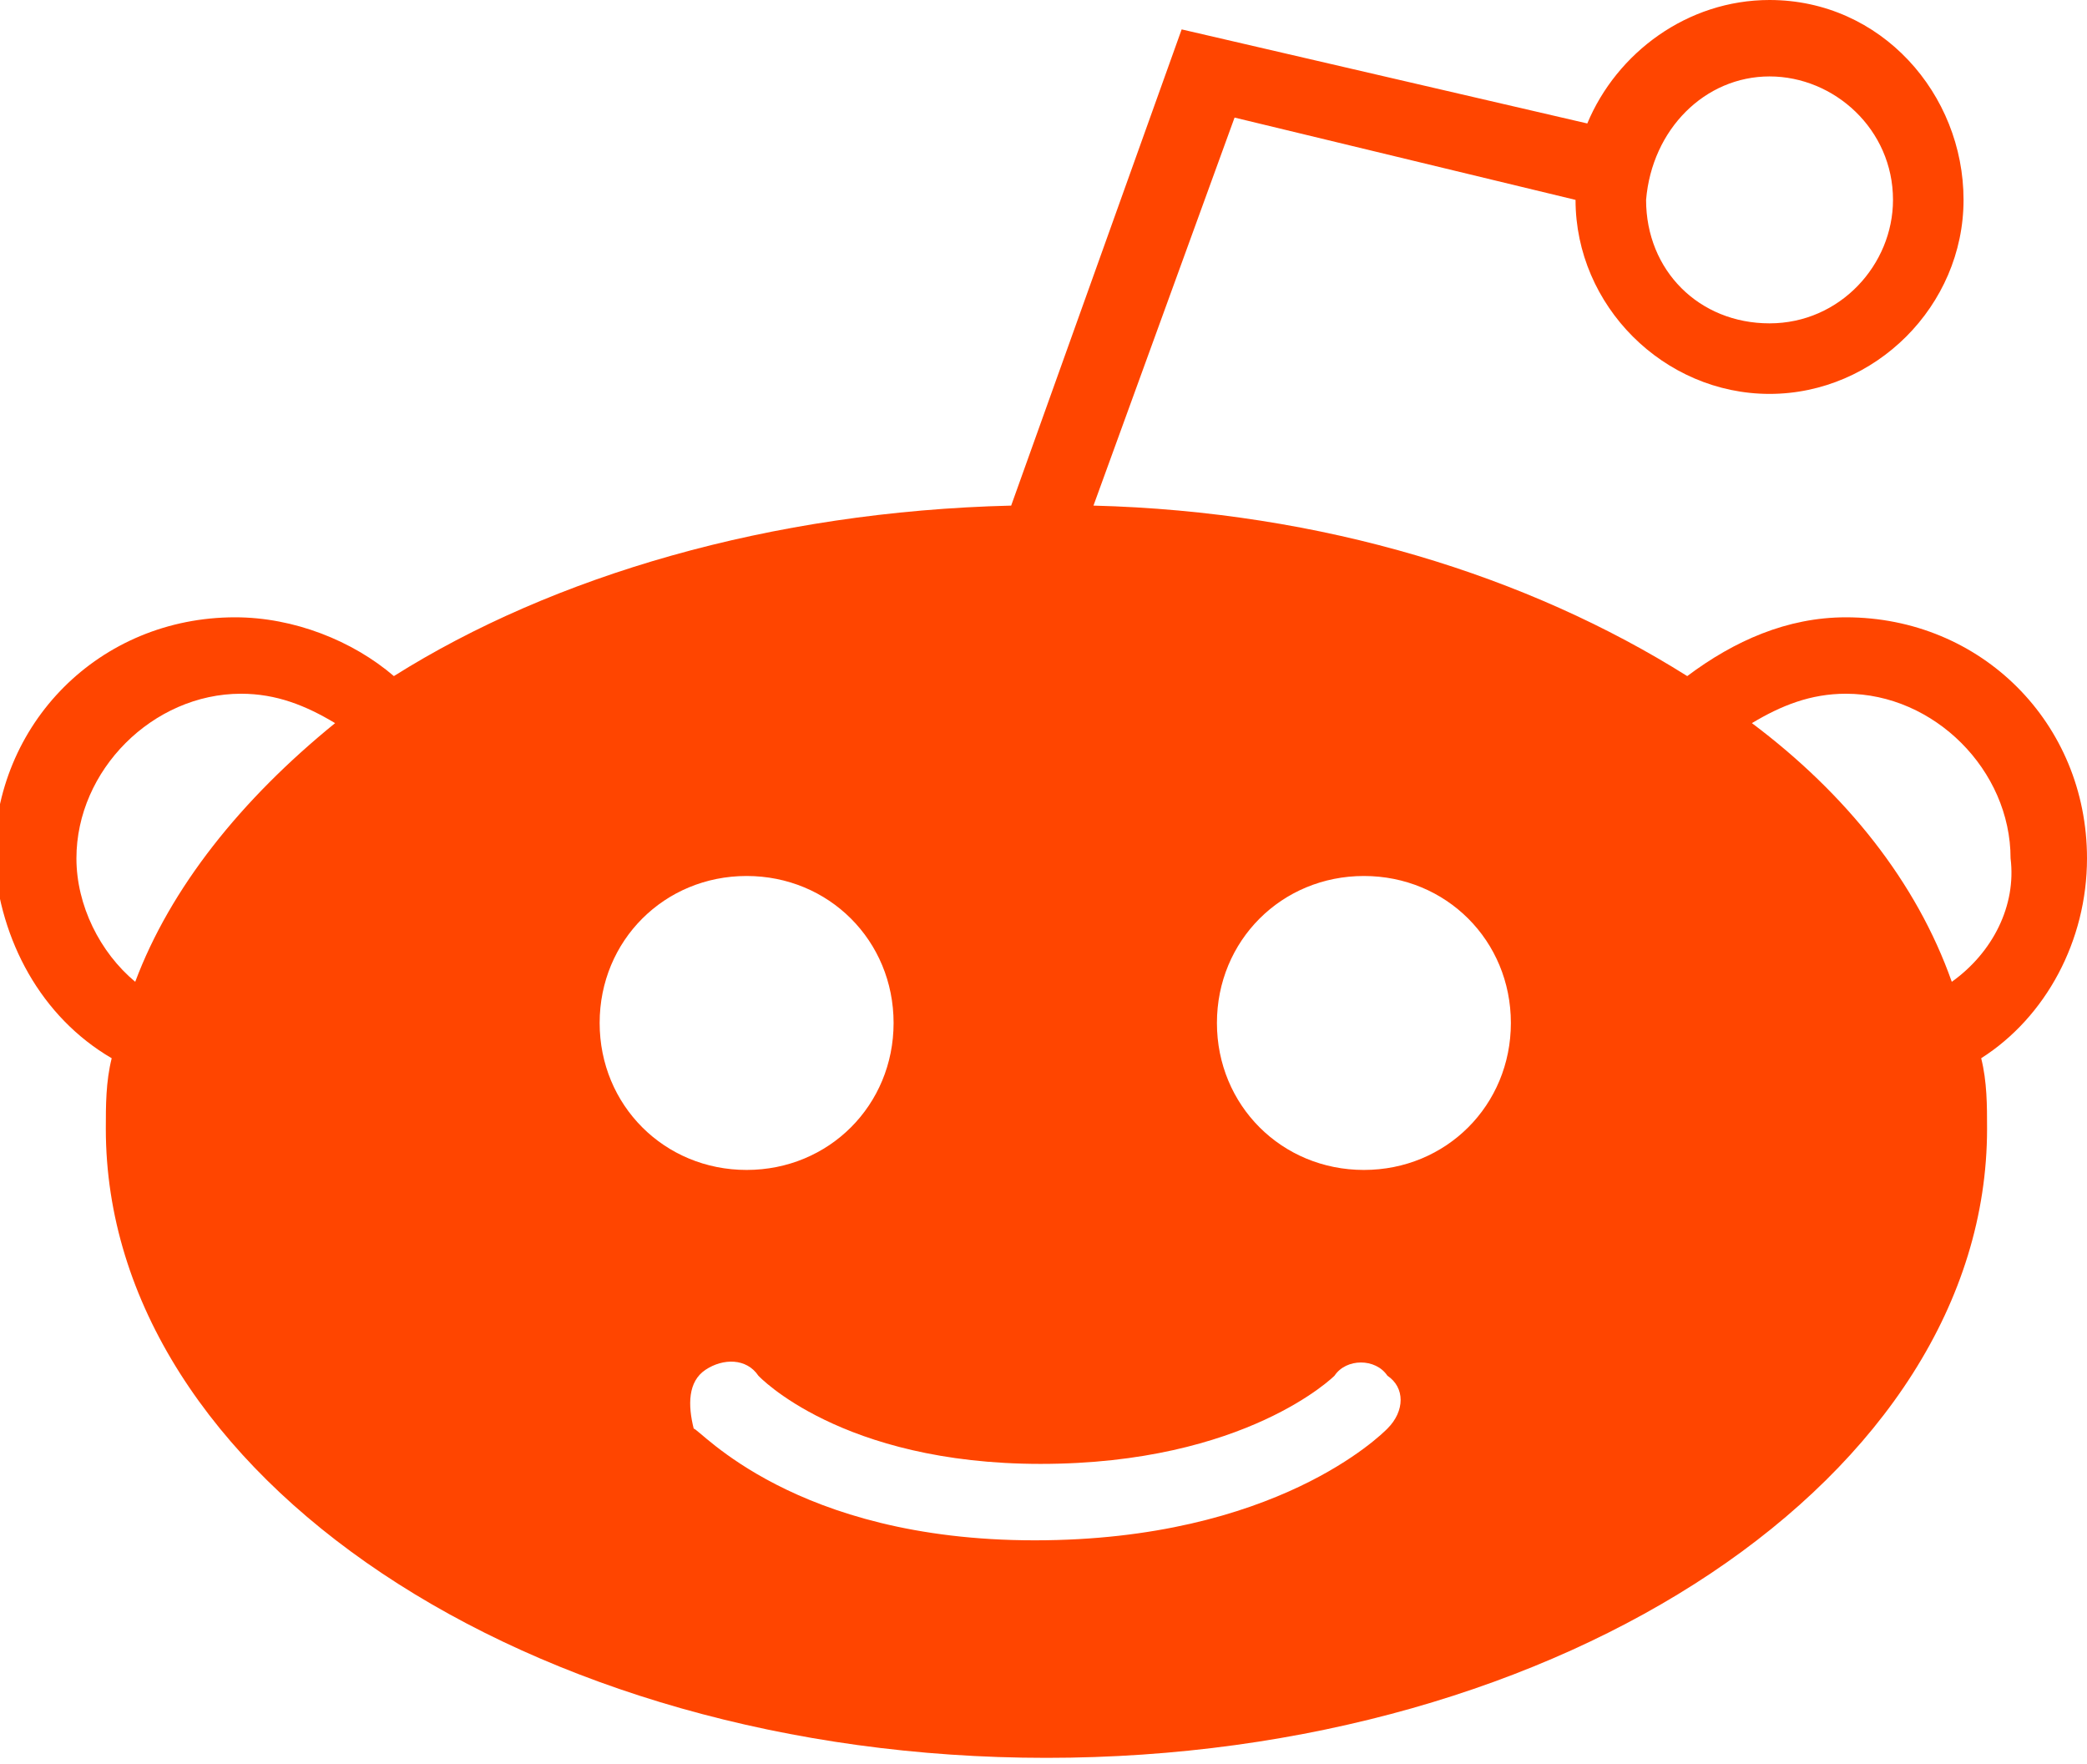 <?xml version="1.0" encoding="utf-8"?>
<!-- Generator: Adobe Illustrator 21.0.2, SVG Export Plug-In . SVG Version: 6.00 Build 0)  -->
<svg version="1.1" id="Layer_1" xmlns="http://www.w3.org/2000/svg" xmlns:xlink="http://www.w3.org/1999/xlink" x="0px" y="0px"
	 viewBox="0 0 35.5 30" style="enable-background:new 0 0 35.5 30;" xml:space="preserve">
<style type="text/css">
	.st0{fill:#3D5A98;}
	.st1{fill:#005CFF;}
	.st2{fill-rule:evenodd;clip-rule:evenodd;fill:#FF6600;}
	.st3{fill:#007EE5;}
	.st4{fill:#DC4E41;}
	.st5{fill:#2EDE73;}
	.st6{fill:#405DE6;}
	.st7{fill:#EA4C89;}
	.st8{fill:#0084FF;}
	.st9{fill:#1D66D8;}
	.st10{fill:#FB0A84;}
	.st11{fill:#0077B5;}
	.st12{fill:#FF4500;}
	.st13{fill:#1DA1F2;}
	.st14{fill:#303D4D;}
	.st15{fill:#BD081C;}
	.st16{fill:#F9EC31;}
	.st17{fill:#00AFF0;}
	.st18{fill:#32B8E8;}
	.st19{fill:#CD201F;}
	.st20{fill:#F29100;}
	.st21{fill:#00749A;}
	.st22{fill:#00AB6C;}
	.st23{fill:#FFFFFF;}
	.st24{fill-rule:evenodd;clip-rule:evenodd;fill:#FFFFFF;}
	.st25{fill:none;}
</style>
<g id="XMLID_5204_">
	<path id="XMLID_5205_" class="st12" d="M35.5,14.6c0-2.3-1.8-4.1-4.1-4.1c-1,0-1.9,0.4-2.7,1c-2.7-1.7-6.2-2.8-10.1-2.9L21,2
		l5.8,1.4c0,1.8,1.5,3.3,3.3,3.3c1.8,0,3.3-1.5,3.3-3.3S32,0,30.1,0c-1.4,0-2.6,0.9-3.1,2.1l-6.9-1.6l-2.9,8.1
		c-4.1,0.1-7.8,1.2-10.5,2.9c-0.7-0.6-1.7-1-2.7-1c-2.3,0-4.1,1.8-4.1,4.1C0,16,0.7,17.3,1.9,18c-0.1,0.4-0.1,0.8-0.1,1.2
		c0,5.9,7.2,10.7,16,10.7c8.8,0,16-4.8,16-10.7c0-0.4,0-0.8-0.1-1.2C34.8,17.3,35.5,16,35.5,14.6z M30.1,1.3c1.1,0,2.1,0.9,2.1,2.1
		c0,1.1-0.9,2.1-2.1,2.1s-2.1-0.9-2.1-2.1C28.1,2.2,29,1.3,30.1,1.3z M12.7,14.9c1.4,0,2.5,1.1,2.5,2.5c0,1.4-1.1,2.5-2.5,2.5
		c-1.4,0-2.5-1.1-2.5-2.5C10.2,16,11.3,14.9,12.7,14.9z M12,23.3c0.3-0.2,0.7-0.2,0.9,0.1c0,0,1.4,1.5,4.8,1.5c3.5,0,5-1.5,5-1.5
		c0.2-0.3,0.7-0.3,0.9,0c0.3,0.2,0.3,0.6,0,0.9c-0.1,0.1-1.9,1.9-6,1.9c-4.1,0-5.7-1.9-5.8-1.9C11.7,23.9,11.7,23.5,12,23.3z
		 M23.2,19.9c-1.4,0-2.5-1.1-2.5-2.5c0-1.4,1.1-2.5,2.5-2.5c1.4,0,2.5,1.1,2.5,2.5C25.7,18.8,24.6,19.9,23.2,19.9z M1.3,14.6
		c0-1.5,1.3-2.8,2.8-2.8c0.6,0,1.1,0.2,1.6,0.5c-1.6,1.3-2.8,2.8-3.4,4.4C1.7,16.2,1.3,15.4,1.3,14.6z M33.2,16.7
		c-0.6-1.7-1.8-3.2-3.4-4.4c0.5-0.3,1-0.5,1.6-0.5c1.5,0,2.8,1.3,2.8,2.8C34.3,15.4,33.9,16.2,33.2,16.7z"/>
</g>
</svg>
